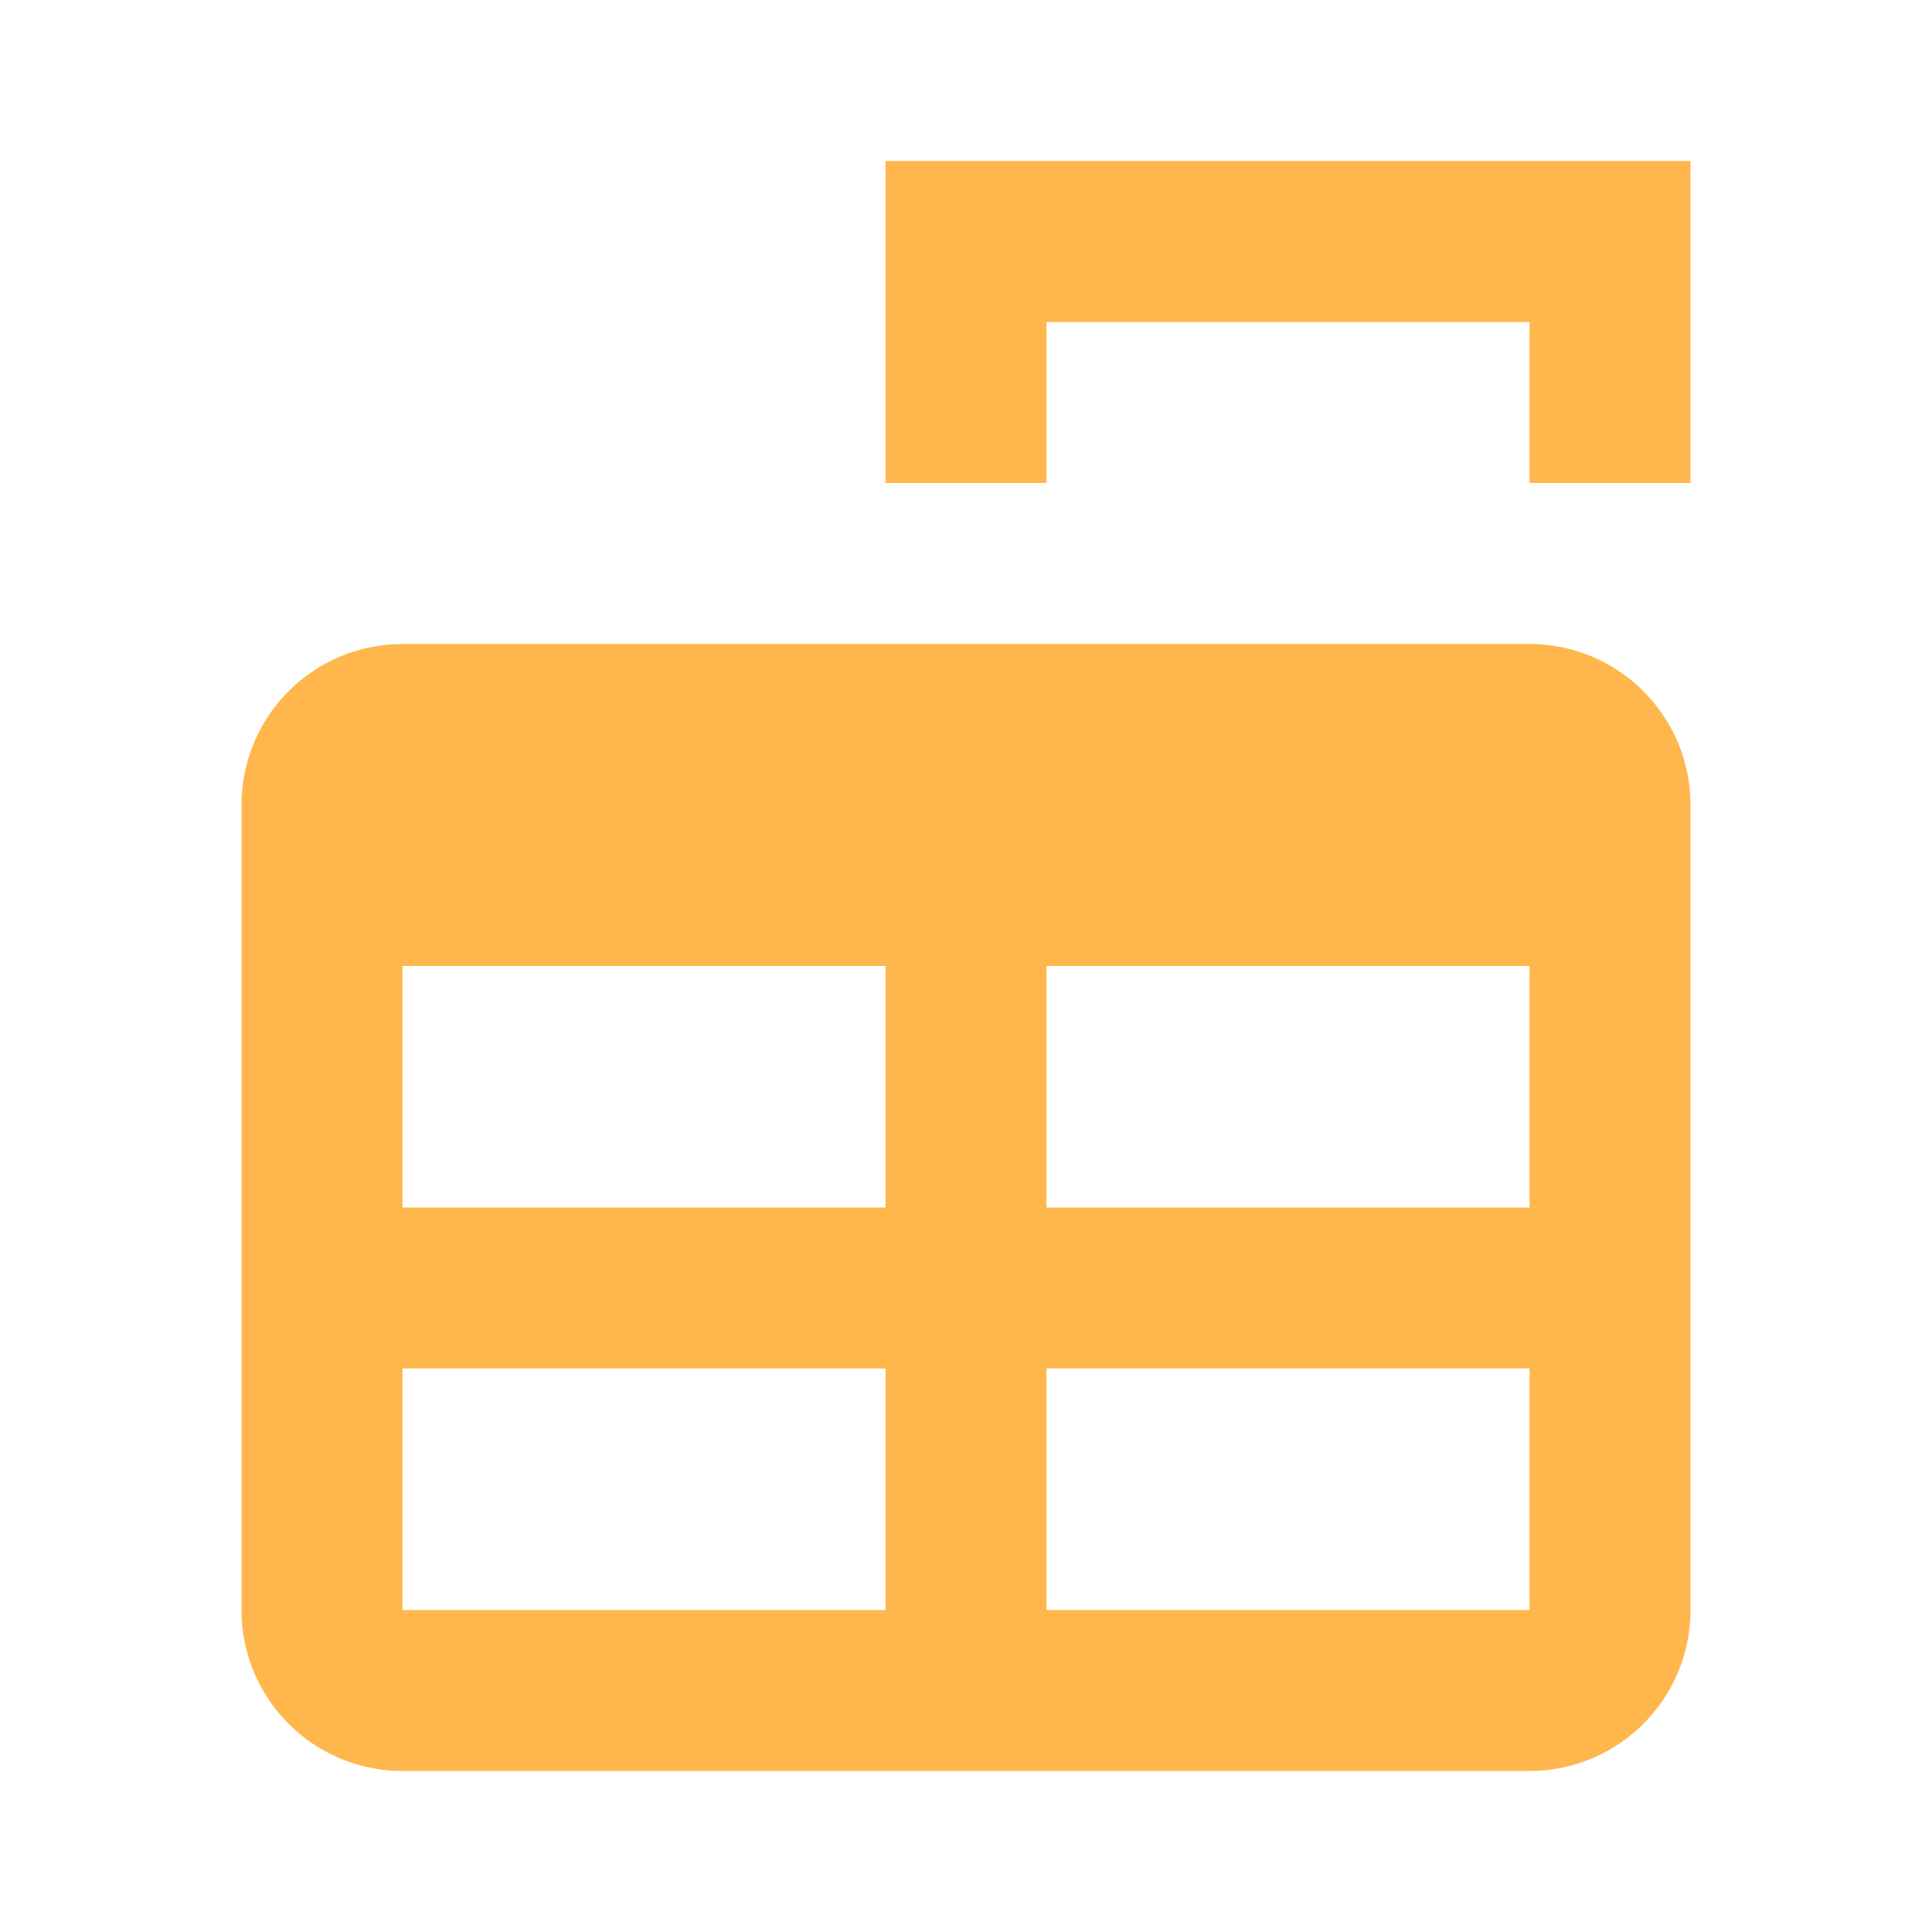 <svg xmlns="http://www.w3.org/2000/svg" width="16" height="16"  viewBox="0 0 24 24"><path fill="#FFB74D" d="M5 8h14a2 2 0 0 1 2 2v10a2 2 0 0 1-2 2H5a2 2 0 0 1-2-2V10a2 2 0 0 1 2-2m0 4v3h6v-3zm8 0v3h6v-3zm-8 5v3h6v-3zm8 0v3h6v-3zM11 2h10v4h-2V4h-6v2h-2z"/></svg>